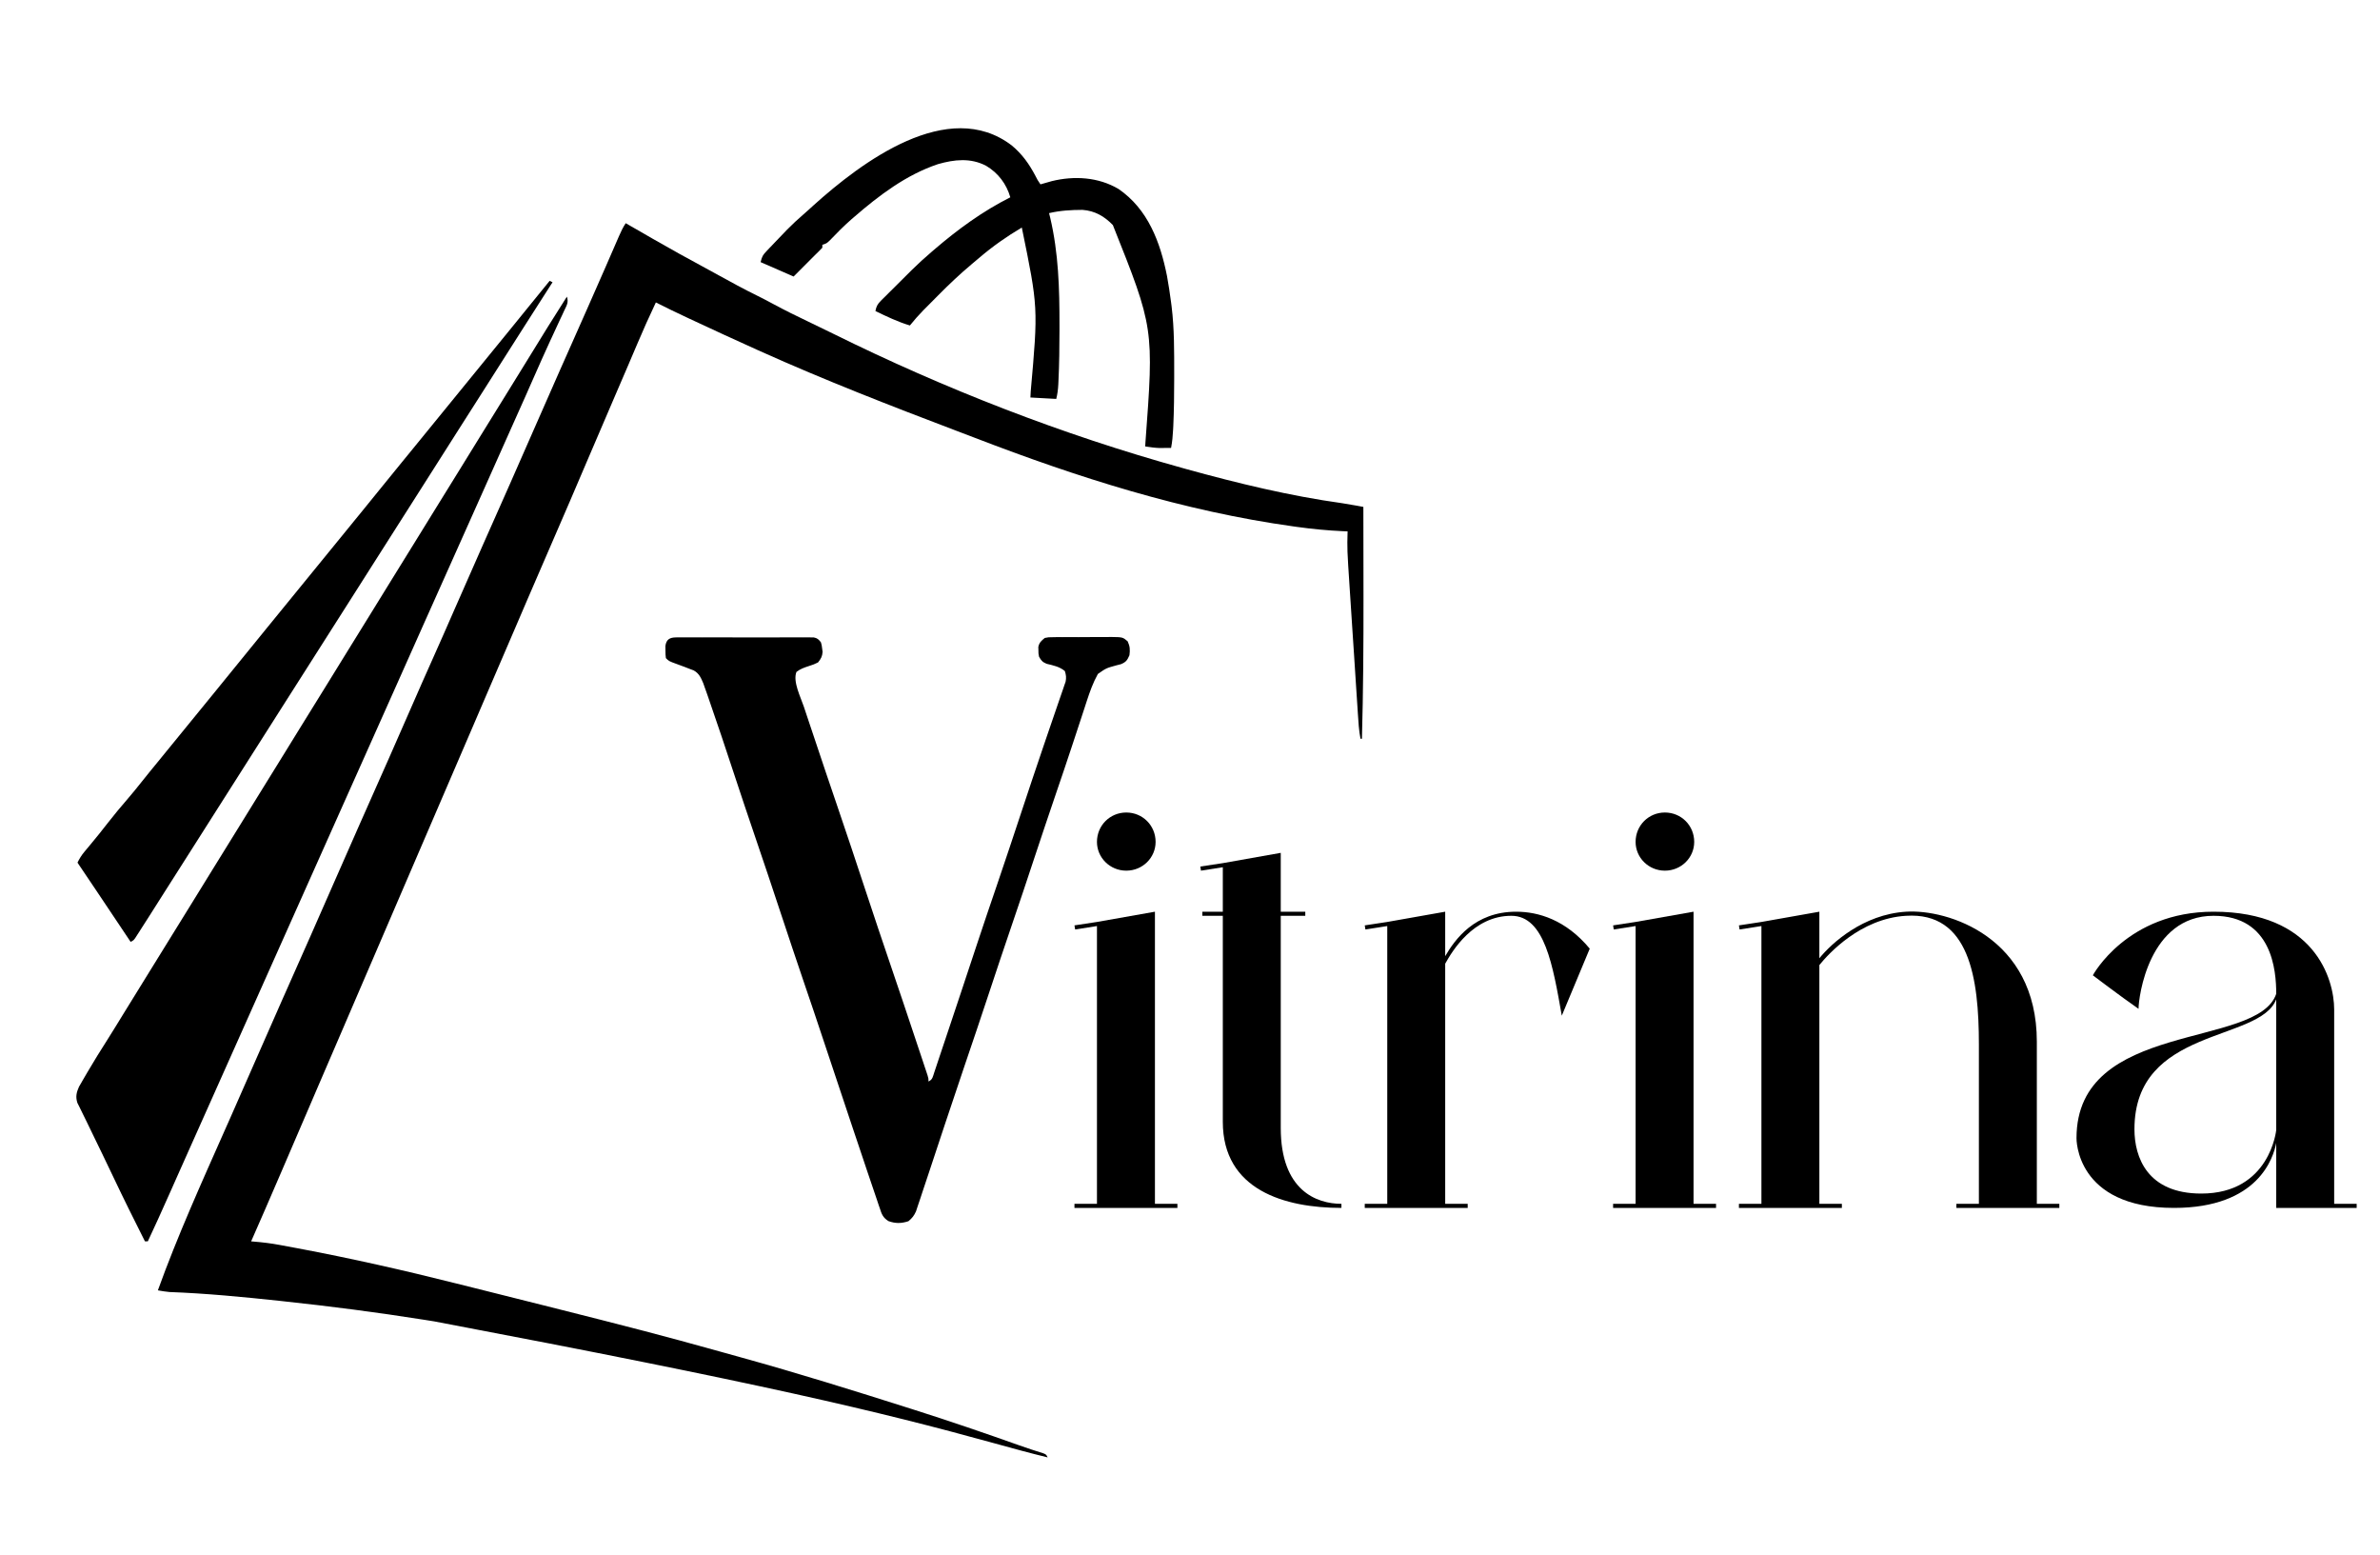 <svg width="75" height="49" viewBox="0 0 75 49" fill="none" xmlns="http://www.w3.org/2000/svg">
<path d="M35.492 27.43C34.977 27.43 34.568 27.02 34.568 26.524C34.568 26.007 34.977 25.598 35.492 25.598C36.008 25.598 36.416 26.007 36.416 26.524C36.416 27.02 36.008 27.43 35.492 27.43ZM36.395 37.926H37.103V38.055H33.859V37.926H34.568V29.175L33.881 29.283L33.859 29.154L34.568 29.046L36.395 28.723V37.926Z" fill="black"/>
<path d="M42.272 37.926V38.055C40.489 38.055 38.534 37.495 38.534 35.34V28.852H37.889V28.723H38.534V27.322L37.846 27.43L37.825 27.3L38.534 27.193L40.36 26.869V28.723H41.133V28.852H40.36V35.534C40.36 37.517 41.498 37.926 42.272 37.926Z" fill="black"/>
<path d="M47.776 28.723C48.485 28.723 49.345 28.982 50.097 29.887L49.216 31.999C48.937 30.426 48.679 28.852 47.626 28.852C46.423 28.852 45.757 29.973 45.542 30.361V37.926H46.251V38.055H43.007V37.926H43.716V29.175L43.028 29.283L43.007 29.154L43.716 29.046L45.542 28.723V30.124C45.843 29.607 46.466 28.723 47.776 28.723Z" fill="black"/>
<path d="M52.465 27.43C51.95 27.43 51.542 27.02 51.542 26.524C51.542 26.007 51.95 25.598 52.465 25.598C52.981 25.598 53.389 26.007 53.389 26.524C53.389 27.02 52.981 27.43 52.465 27.43ZM53.368 37.926H54.077V38.055H50.833V37.926H51.542V29.175L50.854 29.283L50.833 29.154L51.542 29.046L53.368 28.723V37.926Z" fill="black"/>
<path d="M64.186 37.926H64.895V38.055H61.651V37.926H62.36V32.904C62.36 30.814 62.059 28.723 60.062 28.852C58.622 28.938 57.612 30.059 57.333 30.404V37.926H58.042V38.055H54.798V37.926H55.507V29.175L54.819 29.283L54.798 29.154L55.507 29.046L57.333 28.723V30.189C57.72 29.714 58.708 28.809 60.062 28.723C61.372 28.637 64.186 29.52 64.186 32.818V37.926Z" fill="black"/>
<path d="M73.556 37.926H74.265V38.055H71.73V36.008C71.644 36.461 71.172 38.055 68.508 38.055C65.392 38.055 65.436 35.857 65.436 35.857C65.436 32.128 71.15 33.055 71.73 31.309C71.73 30.576 71.601 28.852 69.754 28.852C67.713 28.852 67.391 31.417 67.391 31.783C66.832 31.395 65.951 30.727 65.951 30.727C65.951 30.727 67.025 28.723 69.754 28.723C72.933 28.723 73.556 30.835 73.556 31.805V37.926ZM71.73 35.598V31.482C71.215 32.84 67.262 32.344 67.262 35.577C67.262 36.461 67.67 37.603 69.367 37.603C71.537 37.603 71.73 35.598 71.73 35.598Z" fill="black"/>
<path d="M19.718 7.032C19.804 7.081 19.889 7.131 19.975 7.18C20.017 7.204 20.017 7.204 20.06 7.228C20.229 7.325 20.398 7.422 20.566 7.52C21.123 7.841 21.685 8.151 22.251 8.456C22.384 8.529 22.517 8.602 22.651 8.675C23.045 8.893 23.44 9.108 23.845 9.307C24.023 9.395 24.2 9.487 24.375 9.582C24.738 9.778 25.107 9.96 25.48 10.137C25.736 10.259 25.992 10.383 26.247 10.509C29.767 12.25 33.482 13.697 37.265 14.745C37.304 14.756 37.343 14.767 37.382 14.778C39.005 15.226 40.638 15.623 42.306 15.855C42.446 15.876 42.585 15.901 42.724 15.926C42.769 15.935 42.814 15.943 42.86 15.951C42.894 15.957 42.928 15.964 42.963 15.97C42.964 16.614 42.965 17.259 42.966 17.903C42.966 18.202 42.966 18.502 42.967 18.801C42.969 20.293 42.959 21.783 42.918 23.275C42.903 23.275 42.888 23.275 42.873 23.275C42.821 23.009 42.807 22.741 42.789 22.47C42.786 22.417 42.782 22.363 42.779 22.308C42.769 22.163 42.759 22.017 42.75 21.87C42.742 21.748 42.734 21.626 42.726 21.503C42.707 21.214 42.688 20.925 42.67 20.635C42.65 20.338 42.631 20.041 42.611 19.744C42.594 19.488 42.578 19.232 42.561 18.976C42.551 18.824 42.541 18.672 42.531 18.519C42.451 17.302 42.451 17.302 42.466 16.741C42.416 16.739 42.366 16.737 42.315 16.735C41.83 16.712 41.352 16.667 40.872 16.6C40.836 16.595 40.801 16.59 40.764 16.585C37.291 16.103 33.974 15.047 30.709 13.789C30.512 13.713 30.315 13.638 30.118 13.564C28.051 12.78 25.986 11.976 23.969 11.07C23.937 11.056 23.906 11.042 23.873 11.027C23.157 10.706 22.445 10.376 21.733 10.044C21.705 10.031 21.677 10.018 21.648 10.004C21.319 9.85 20.991 9.693 20.668 9.528C20.462 9.962 20.266 10.399 20.079 10.842C20.005 11.016 19.93 11.191 19.856 11.365C19.833 11.419 19.833 11.419 19.81 11.474C19.668 11.809 19.524 12.142 19.379 12.476C19.078 13.174 18.779 13.874 18.48 14.573C18.132 15.39 17.783 16.205 17.428 17.019C17.154 17.648 16.882 18.278 16.611 18.908C16.58 18.981 16.58 18.981 16.548 19.055C16.441 19.304 16.335 19.552 16.228 19.801C16.04 20.238 15.852 20.675 15.664 21.112C15.561 21.352 15.458 21.593 15.354 21.833C15.334 21.881 15.313 21.928 15.292 21.977C15.166 22.27 15.041 22.562 14.915 22.855C14.486 23.852 14.057 24.849 13.628 25.847C13.339 26.518 13.05 27.189 12.762 27.86C12.741 27.908 12.72 27.956 12.699 28.006C12.551 28.35 12.403 28.693 12.256 29.037C12.087 29.429 11.918 29.821 11.75 30.214C11.729 30.262 11.708 30.31 11.687 30.36C11.384 31.064 11.082 31.767 10.779 32.471C10.511 33.093 10.243 33.716 9.975 34.338C9.913 34.484 9.85 34.629 9.788 34.775C9.594 35.225 9.4 35.676 9.207 36.126C9.118 36.332 9.03 36.538 8.942 36.743C8.9 36.84 8.859 36.936 8.817 37.033C8.52 37.726 8.218 38.418 7.914 39.109C7.946 39.112 7.977 39.114 8.009 39.117C8.275 39.139 8.536 39.17 8.798 39.219C8.852 39.229 8.852 39.229 8.906 39.239C9.024 39.261 9.142 39.283 9.26 39.305C9.322 39.316 9.322 39.316 9.385 39.328C11.064 39.644 12.732 40.021 14.388 40.438C14.586 40.487 14.783 40.537 14.981 40.586C15.691 40.763 16.401 40.941 17.111 41.12C17.313 41.171 17.515 41.222 17.717 41.273C19.368 41.688 21.016 42.109 22.655 42.571C22.885 42.636 23.115 42.7 23.345 42.763C25.134 43.257 26.904 43.811 28.672 44.372C28.723 44.388 28.774 44.404 28.826 44.421C29.932 44.772 31.029 45.148 32.122 45.536C32.372 45.624 32.623 45.708 32.877 45.786C32.969 45.824 32.969 45.824 33.014 45.915C32.45 45.778 31.892 45.625 31.333 45.47C27.679 44.461 24 43.585 13.684 41.63C13.575 41.613 13.466 41.596 13.357 41.578C11.882 41.345 10.405 41.153 8.92 40.995C8.885 40.991 8.849 40.987 8.812 40.983C7.657 40.86 6.502 40.748 5.341 40.705C5.218 40.695 5.097 40.673 4.975 40.652C5.593 38.937 6.342 37.282 7.08 35.616C7.108 35.553 7.108 35.553 7.137 35.488C7.175 35.403 7.213 35.317 7.251 35.232C7.519 34.627 7.785 34.021 8.05 33.415C8.336 32.759 8.625 32.104 8.915 31.45C8.934 31.407 8.953 31.364 8.973 31.32C9.134 30.954 9.297 30.59 9.459 30.224C9.549 30.021 9.639 29.818 9.729 29.615C9.743 29.583 9.758 29.55 9.773 29.516C10.028 28.941 10.28 28.365 10.532 27.789C10.805 27.163 11.08 26.539 11.357 25.915C11.376 25.872 11.395 25.829 11.415 25.785C11.577 25.419 11.739 25.054 11.901 24.689C11.991 24.486 12.081 24.283 12.171 24.08C12.185 24.048 12.2 24.015 12.215 23.982C12.477 23.39 12.736 22.797 12.995 22.205C13.206 21.721 13.419 21.238 13.635 20.757C13.865 20.244 14.091 19.729 14.316 19.214C14.609 18.543 14.904 17.873 15.201 17.204C15.22 17.161 15.239 17.118 15.259 17.073C15.421 16.708 15.583 16.343 15.745 15.978C15.835 15.775 15.925 15.572 16.015 15.369C16.03 15.336 16.044 15.303 16.059 15.27C16.314 14.695 16.566 14.119 16.818 13.543C17.091 12.917 17.366 12.293 17.643 11.668C17.662 11.626 17.681 11.582 17.701 11.538C17.863 11.173 18.025 10.808 18.187 10.443C18.262 10.273 18.338 10.103 18.413 9.933C18.442 9.867 18.471 9.802 18.5 9.737C18.68 9.331 18.859 8.925 19.036 8.519C19.055 8.476 19.073 8.433 19.093 8.389C19.184 8.179 19.276 7.969 19.367 7.759C19.4 7.683 19.433 7.607 19.466 7.531C19.481 7.496 19.496 7.462 19.512 7.426C19.573 7.286 19.633 7.159 19.718 7.032Z" fill="black"/>
<path d="M17.864 9.346C17.924 9.527 17.858 9.621 17.78 9.785C17.766 9.816 17.752 9.846 17.738 9.878C17.707 9.944 17.676 10.011 17.644 10.077C17.56 10.258 17.476 10.439 17.393 10.62C17.375 10.657 17.358 10.694 17.34 10.733C17.165 11.111 16.997 11.491 16.829 11.872C16.769 12.009 16.709 12.145 16.648 12.281C16.633 12.315 16.618 12.35 16.603 12.385C16.422 12.794 16.238 13.202 16.055 13.611C15.797 14.184 15.54 14.759 15.286 15.335C14.944 16.107 14.598 16.878 14.252 17.649C14.031 18.141 13.811 18.634 13.591 19.127C13.521 19.283 13.452 19.439 13.382 19.594C13.104 20.216 12.827 20.838 12.55 21.46C12.203 22.238 11.855 23.016 11.508 23.794C11.206 24.467 10.905 25.141 10.605 25.815C10.258 26.593 9.911 27.371 9.563 28.149C9.262 28.823 8.961 29.497 8.66 30.171C8.313 30.949 7.966 31.727 7.618 32.505C7.3 33.216 6.983 33.927 6.666 34.638C6.433 35.159 6.201 35.68 5.968 36.201C5.827 36.516 5.687 36.83 5.547 37.145C5.496 37.26 5.444 37.376 5.393 37.492C5.36 37.566 5.326 37.641 5.293 37.715C5.086 38.182 4.875 38.647 4.658 39.109C4.628 39.109 4.598 39.109 4.568 39.109C4.235 38.446 3.903 37.783 3.586 37.112C3.461 36.85 3.336 36.589 3.21 36.327C3.186 36.278 3.186 36.278 3.161 36.227C3.097 36.095 3.033 35.963 2.969 35.831C2.896 35.68 2.823 35.529 2.75 35.378C2.696 35.265 2.641 35.152 2.584 35.04C2.559 34.989 2.534 34.937 2.508 34.884C2.485 34.839 2.463 34.794 2.439 34.747C2.377 34.556 2.408 34.421 2.488 34.24C2.507 34.207 2.526 34.174 2.546 34.14C2.578 34.084 2.578 34.084 2.611 34.026C2.646 33.966 2.646 33.966 2.682 33.905C2.707 33.863 2.731 33.821 2.756 33.778C2.956 33.434 3.167 33.098 3.38 32.763C3.55 32.495 3.715 32.225 3.881 31.954C4.116 31.57 4.352 31.188 4.59 30.806C4.826 30.429 5.059 30.051 5.291 29.672C5.551 29.247 5.813 28.825 6.076 28.403C6.283 28.071 6.489 27.737 6.693 27.403C6.953 26.979 7.215 26.556 7.478 26.134C7.685 25.802 7.891 25.469 8.095 25.135C8.355 24.71 8.616 24.288 8.88 23.866C9.087 23.534 9.293 23.2 9.497 22.866C9.757 22.442 10.018 22.019 10.282 21.598C10.489 21.265 10.694 20.932 10.899 20.598C11.159 20.173 11.42 19.751 11.684 19.329C11.891 18.997 12.097 18.663 12.301 18.329C12.56 17.905 12.822 17.482 13.086 17.06C13.293 16.728 13.498 16.395 13.703 16.061C13.963 15.636 14.224 15.214 14.488 14.792C14.695 14.46 14.9 14.126 15.105 13.792C15.364 13.368 15.626 12.945 15.89 12.523C16.097 12.191 16.302 11.858 16.507 11.524C16.747 11.13 16.989 10.738 17.233 10.347C17.26 10.303 17.287 10.26 17.315 10.216C17.496 9.925 17.68 9.635 17.864 9.346Z" fill="black"/>
<path d="M21.31 20.081C21.369 20.081 21.369 20.081 21.428 20.08C21.492 20.081 21.492 20.081 21.557 20.081C21.601 20.081 21.646 20.081 21.692 20.08C21.841 20.08 21.989 20.08 22.137 20.081C22.24 20.081 22.343 20.08 22.446 20.08C22.662 20.08 22.878 20.08 23.093 20.081C23.37 20.082 23.647 20.081 23.924 20.081C24.137 20.08 24.349 20.08 24.562 20.081C24.664 20.081 24.766 20.081 24.868 20.08C25.011 20.08 25.154 20.08 25.296 20.081C25.338 20.081 25.381 20.081 25.425 20.08C25.463 20.081 25.502 20.081 25.542 20.081C25.576 20.081 25.61 20.081 25.644 20.082C25.758 20.104 25.798 20.145 25.869 20.235C25.896 20.329 25.896 20.329 25.908 20.433C25.913 20.467 25.917 20.501 25.922 20.537C25.911 20.684 25.87 20.755 25.778 20.87C25.641 20.935 25.641 20.935 25.484 20.986C25.338 21.034 25.22 21.074 25.098 21.169C24.978 21.47 25.231 21.963 25.329 22.257C25.357 22.339 25.357 22.339 25.384 22.422C25.434 22.57 25.483 22.718 25.532 22.865C25.574 22.989 25.615 23.113 25.657 23.237C25.898 23.962 26.143 24.686 26.39 25.409C26.687 26.275 26.974 27.143 27.261 28.011C27.538 28.845 27.814 29.678 28.099 30.508C28.349 31.241 28.596 31.975 28.84 32.71C28.87 32.799 28.9 32.888 28.929 32.977C28.985 33.142 29.04 33.307 29.095 33.473C29.111 33.523 29.128 33.573 29.145 33.625C29.161 33.671 29.176 33.717 29.192 33.764C29.205 33.804 29.218 33.844 29.232 33.886C29.26 33.982 29.26 33.982 29.26 34.073C29.392 34.007 29.394 33.925 29.441 33.786C29.467 33.708 29.467 33.708 29.494 33.628C29.513 33.57 29.533 33.512 29.552 33.454C29.572 33.394 29.592 33.334 29.612 33.274C29.667 33.112 29.721 32.95 29.775 32.788C29.831 32.618 29.888 32.449 29.945 32.28C30.079 31.88 30.212 31.479 30.346 31.078C30.373 30.995 30.373 30.995 30.401 30.911C30.541 30.492 30.68 30.074 30.818 29.655C31.014 29.064 31.214 28.474 31.416 27.885C31.678 27.118 31.933 26.349 32.188 25.58C32.412 24.904 32.637 24.229 32.867 23.555C32.906 23.441 32.945 23.327 32.983 23.214C33.086 22.911 33.19 22.609 33.294 22.307C33.325 22.219 33.355 22.13 33.385 22.042C33.421 21.938 33.457 21.834 33.493 21.73C33.509 21.685 33.524 21.64 33.539 21.594C33.553 21.555 33.566 21.517 33.58 21.478C33.606 21.35 33.595 21.266 33.557 21.142C33.39 21.002 33.189 20.963 32.983 20.913C32.853 20.86 32.81 20.81 32.743 20.689C32.723 20.588 32.723 20.588 32.723 20.484C32.721 20.433 32.721 20.433 32.72 20.381C32.752 20.24 32.813 20.19 32.923 20.099C33.038 20.075 33.038 20.075 33.169 20.075C33.219 20.074 33.268 20.073 33.319 20.072C33.371 20.073 33.424 20.073 33.479 20.073C33.533 20.073 33.588 20.073 33.644 20.072C33.759 20.072 33.875 20.072 33.99 20.073C34.166 20.073 34.343 20.072 34.52 20.07C34.632 20.07 34.743 20.07 34.855 20.07C34.908 20.07 34.961 20.069 35.016 20.068C35.38 20.073 35.38 20.073 35.535 20.204C35.609 20.363 35.614 20.469 35.592 20.643C35.523 20.801 35.484 20.858 35.324 20.925C35.248 20.944 35.248 20.944 35.171 20.964C34.859 21.05 34.859 21.05 34.597 21.233C34.442 21.512 34.341 21.799 34.242 22.102C34.226 22.151 34.21 22.2 34.194 22.25C34.159 22.354 34.125 22.459 34.091 22.564C34 22.842 33.908 23.12 33.816 23.399C33.797 23.454 33.779 23.51 33.76 23.568C33.604 24.041 33.444 24.513 33.282 24.985C33.046 25.676 32.814 26.369 32.584 27.063C32.355 27.757 32.123 28.45 31.886 29.142C31.64 29.861 31.399 30.583 31.16 31.305C30.908 32.064 30.654 32.823 30.395 33.579C30.187 34.19 29.982 34.802 29.779 35.414C29.682 35.707 29.585 36 29.488 36.292C29.414 36.514 29.34 36.736 29.267 36.959C29.204 37.149 29.141 37.339 29.077 37.528C29.054 37.596 29.032 37.664 29.01 37.732C28.979 37.825 28.948 37.916 28.917 38.008C28.901 38.059 28.884 38.11 28.866 38.163C28.804 38.301 28.744 38.378 28.627 38.474C28.404 38.548 28.215 38.55 27.996 38.47C27.823 38.361 27.782 38.248 27.723 38.061C27.712 38.029 27.701 37.997 27.689 37.964C27.666 37.896 27.643 37.828 27.621 37.76C27.588 37.661 27.555 37.563 27.521 37.466C27.452 37.266 27.384 37.065 27.317 36.864C27.292 36.789 27.267 36.714 27.242 36.64C27.175 36.442 27.109 36.244 27.043 36.047C26.988 35.882 26.933 35.718 26.877 35.554C26.567 34.628 26.257 33.702 25.95 32.776C25.752 32.178 25.551 31.582 25.347 30.987C25.094 30.247 24.848 29.506 24.602 28.765C24.337 27.964 24.07 27.164 23.797 26.366C23.576 25.721 23.36 25.073 23.146 24.425C22.738 23.191 22.738 23.191 22.316 21.962C22.296 21.907 22.277 21.852 22.258 21.796C22.24 21.747 22.223 21.699 22.205 21.649C22.191 21.608 22.176 21.568 22.162 21.526C22.087 21.349 22.03 21.216 21.86 21.121C21.814 21.103 21.769 21.086 21.722 21.069C21.674 21.05 21.626 21.031 21.576 21.012C21.492 20.981 21.408 20.95 21.324 20.919C21.08 20.83 21.08 20.83 20.984 20.734C20.971 20.621 20.971 20.621 20.97 20.487C20.969 20.443 20.969 20.399 20.968 20.354C20.997 20.142 21.106 20.082 21.31 20.081Z" fill="black"/>
<path d="M17.321 8.848C17.351 8.863 17.381 8.878 17.412 8.893C17.383 8.937 17.355 8.981 17.325 9.027C17.059 9.439 16.794 9.852 16.532 10.267C16.328 10.588 16.124 10.909 15.919 11.23C15.693 11.585 15.466 11.94 15.241 12.296C14.985 12.7 14.728 13.103 14.47 13.506C14.274 13.813 14.079 14.121 13.884 14.428C13.628 14.832 13.371 15.236 13.114 15.639C12.918 15.946 12.722 16.253 12.527 16.561C12.271 16.965 12.014 17.368 11.757 17.771C11.561 18.078 11.366 18.386 11.171 18.693C10.915 19.097 10.658 19.5 10.4 19.904C10.204 20.211 10.009 20.518 9.814 20.825C9.558 21.23 9.301 21.633 9.043 22.036C8.848 22.343 8.652 22.65 8.457 22.958C8.232 23.314 8.006 23.669 7.779 24.024C7.446 24.545 7.115 25.067 6.784 25.589C6.423 26.16 6.06 26.73 5.697 27.299C5.525 27.569 5.352 27.839 5.181 28.11C5.052 28.314 4.923 28.517 4.794 28.72C4.767 28.763 4.739 28.806 4.711 28.851C4.63 28.978 4.548 29.106 4.466 29.233C4.441 29.272 4.416 29.311 4.391 29.352C4.368 29.387 4.345 29.423 4.321 29.459C4.301 29.491 4.281 29.522 4.26 29.555C4.206 29.627 4.206 29.627 4.116 29.673C4.097 29.645 4.079 29.617 4.06 29.589C3.734 29.097 3.405 28.608 3.076 28.119C3.014 28.027 2.952 27.936 2.891 27.844C2.741 27.622 2.592 27.4 2.442 27.177C2.505 27.048 2.57 26.942 2.663 26.832C2.688 26.801 2.714 26.77 2.741 26.738C2.768 26.705 2.796 26.672 2.824 26.639C3.027 26.395 3.227 26.149 3.42 25.898C3.611 25.652 3.81 25.415 4.013 25.18C4.173 24.993 4.329 24.804 4.481 24.61C4.643 24.405 4.809 24.204 4.975 24.001C5.043 23.918 5.111 23.835 5.178 23.752C5.721 23.086 6.264 22.421 6.807 21.756C6.84 21.714 6.874 21.673 6.909 21.63C6.974 21.55 7.04 21.469 7.105 21.389C7.308 21.141 7.51 20.893 7.711 20.644C7.944 20.356 8.178 20.069 8.412 19.782C8.48 19.699 8.548 19.616 8.616 19.532C9.43 18.534 10.244 17.536 11.058 16.538C11.108 16.476 11.108 16.476 11.16 16.412C11.226 16.332 11.291 16.252 11.357 16.172C11.559 15.924 11.761 15.675 11.962 15.426C12.195 15.139 12.429 14.851 12.663 14.564C12.731 14.481 12.799 14.398 12.867 14.315C14.291 12.568 14.291 12.568 15.716 10.821C15.75 10.78 15.783 10.738 15.818 10.696C15.884 10.615 15.949 10.535 16.015 10.455C16.242 10.176 16.469 9.896 16.696 9.616C16.904 9.359 17.112 9.103 17.321 8.848Z" fill="black"/>
<path d="M31.884 4.583C32.213 4.858 32.427 5.16 32.626 5.535C32.696 5.674 32.696 5.674 32.788 5.808C32.82 5.799 32.852 5.789 32.886 5.78C32.929 5.767 32.972 5.755 33.017 5.743C33.059 5.73 33.102 5.718 33.146 5.706C33.853 5.533 34.613 5.578 35.247 5.953C36.177 6.59 36.564 7.631 36.776 8.699C36.827 8.974 36.867 9.251 36.904 9.528C36.911 9.589 36.911 9.589 36.92 9.651C37.007 10.36 37.002 11.072 37.002 11.785C37.002 11.833 37.002 11.88 37.002 11.928C37.002 12.424 36.996 12.919 36.974 13.414C36.972 13.453 36.97 13.492 36.968 13.532C36.958 13.728 36.941 13.917 36.904 14.111C36.827 14.112 36.751 14.113 36.675 14.113C36.632 14.114 36.59 14.114 36.546 14.115C36.391 14.11 36.242 14.089 36.089 14.065C36.091 14.032 36.092 13.998 36.094 13.963C36.364 10.335 36.364 10.335 35.069 7.09C34.801 6.814 34.504 6.641 34.113 6.612C33.752 6.614 33.413 6.631 33.059 6.715C33.071 6.762 33.082 6.808 33.094 6.856C33.358 7.976 33.388 9.091 33.387 10.237C33.387 10.292 33.387 10.346 33.387 10.402C33.386 10.935 33.381 11.467 33.355 11.999C33.354 12.036 33.352 12.073 33.35 12.111C33.342 12.271 33.324 12.412 33.285 12.568C33.017 12.553 32.748 12.538 32.471 12.523C32.475 12.459 32.478 12.396 32.481 12.33C32.716 9.687 32.716 9.687 32.2 7.169C31.721 7.452 31.282 7.761 30.859 8.122C30.777 8.192 30.695 8.261 30.612 8.33C30.245 8.639 29.9 8.965 29.563 9.306C29.483 9.388 29.402 9.468 29.322 9.549C29.27 9.602 29.218 9.654 29.166 9.706C29.142 9.73 29.119 9.754 29.094 9.778C28.945 9.93 28.807 10.088 28.673 10.254C28.293 10.14 27.944 9.972 27.587 9.8C27.613 9.656 27.653 9.582 27.756 9.478C27.782 9.452 27.808 9.426 27.835 9.399C27.863 9.371 27.892 9.343 27.921 9.315C27.95 9.285 27.979 9.256 28.009 9.226C28.071 9.164 28.133 9.103 28.196 9.041C28.29 8.948 28.384 8.854 28.477 8.761C28.538 8.7 28.598 8.64 28.659 8.58C28.686 8.553 28.714 8.525 28.742 8.497C28.939 8.303 29.142 8.12 29.351 7.94C29.381 7.914 29.411 7.888 29.442 7.862C30.182 7.227 30.966 6.654 31.838 6.216C31.714 5.791 31.454 5.448 31.073 5.222C30.583 4.967 30.075 5.024 29.558 5.171C28.557 5.507 27.706 6.152 26.915 6.837C26.887 6.861 26.86 6.885 26.831 6.909C26.593 7.118 26.37 7.342 26.151 7.572C26.05 7.668 26.05 7.668 25.914 7.713C25.914 7.743 25.914 7.773 25.914 7.804C25.841 7.882 25.765 7.957 25.688 8.031C25.642 8.076 25.597 8.122 25.552 8.167C25.371 8.349 25.19 8.53 25.009 8.712C24.666 8.562 24.323 8.412 23.969 8.258C24.014 8.079 24.035 8.038 24.155 7.913C24.198 7.867 24.198 7.867 24.241 7.821C24.272 7.789 24.302 7.757 24.334 7.725C24.365 7.692 24.396 7.66 24.428 7.626C24.516 7.534 24.604 7.442 24.693 7.35C24.73 7.312 24.767 7.273 24.805 7.233C24.97 7.065 25.142 6.907 25.32 6.753C25.427 6.661 25.53 6.566 25.634 6.471C27.145 5.11 29.88 3.051 31.884 4.583Z" fill="black"/>
</svg>
